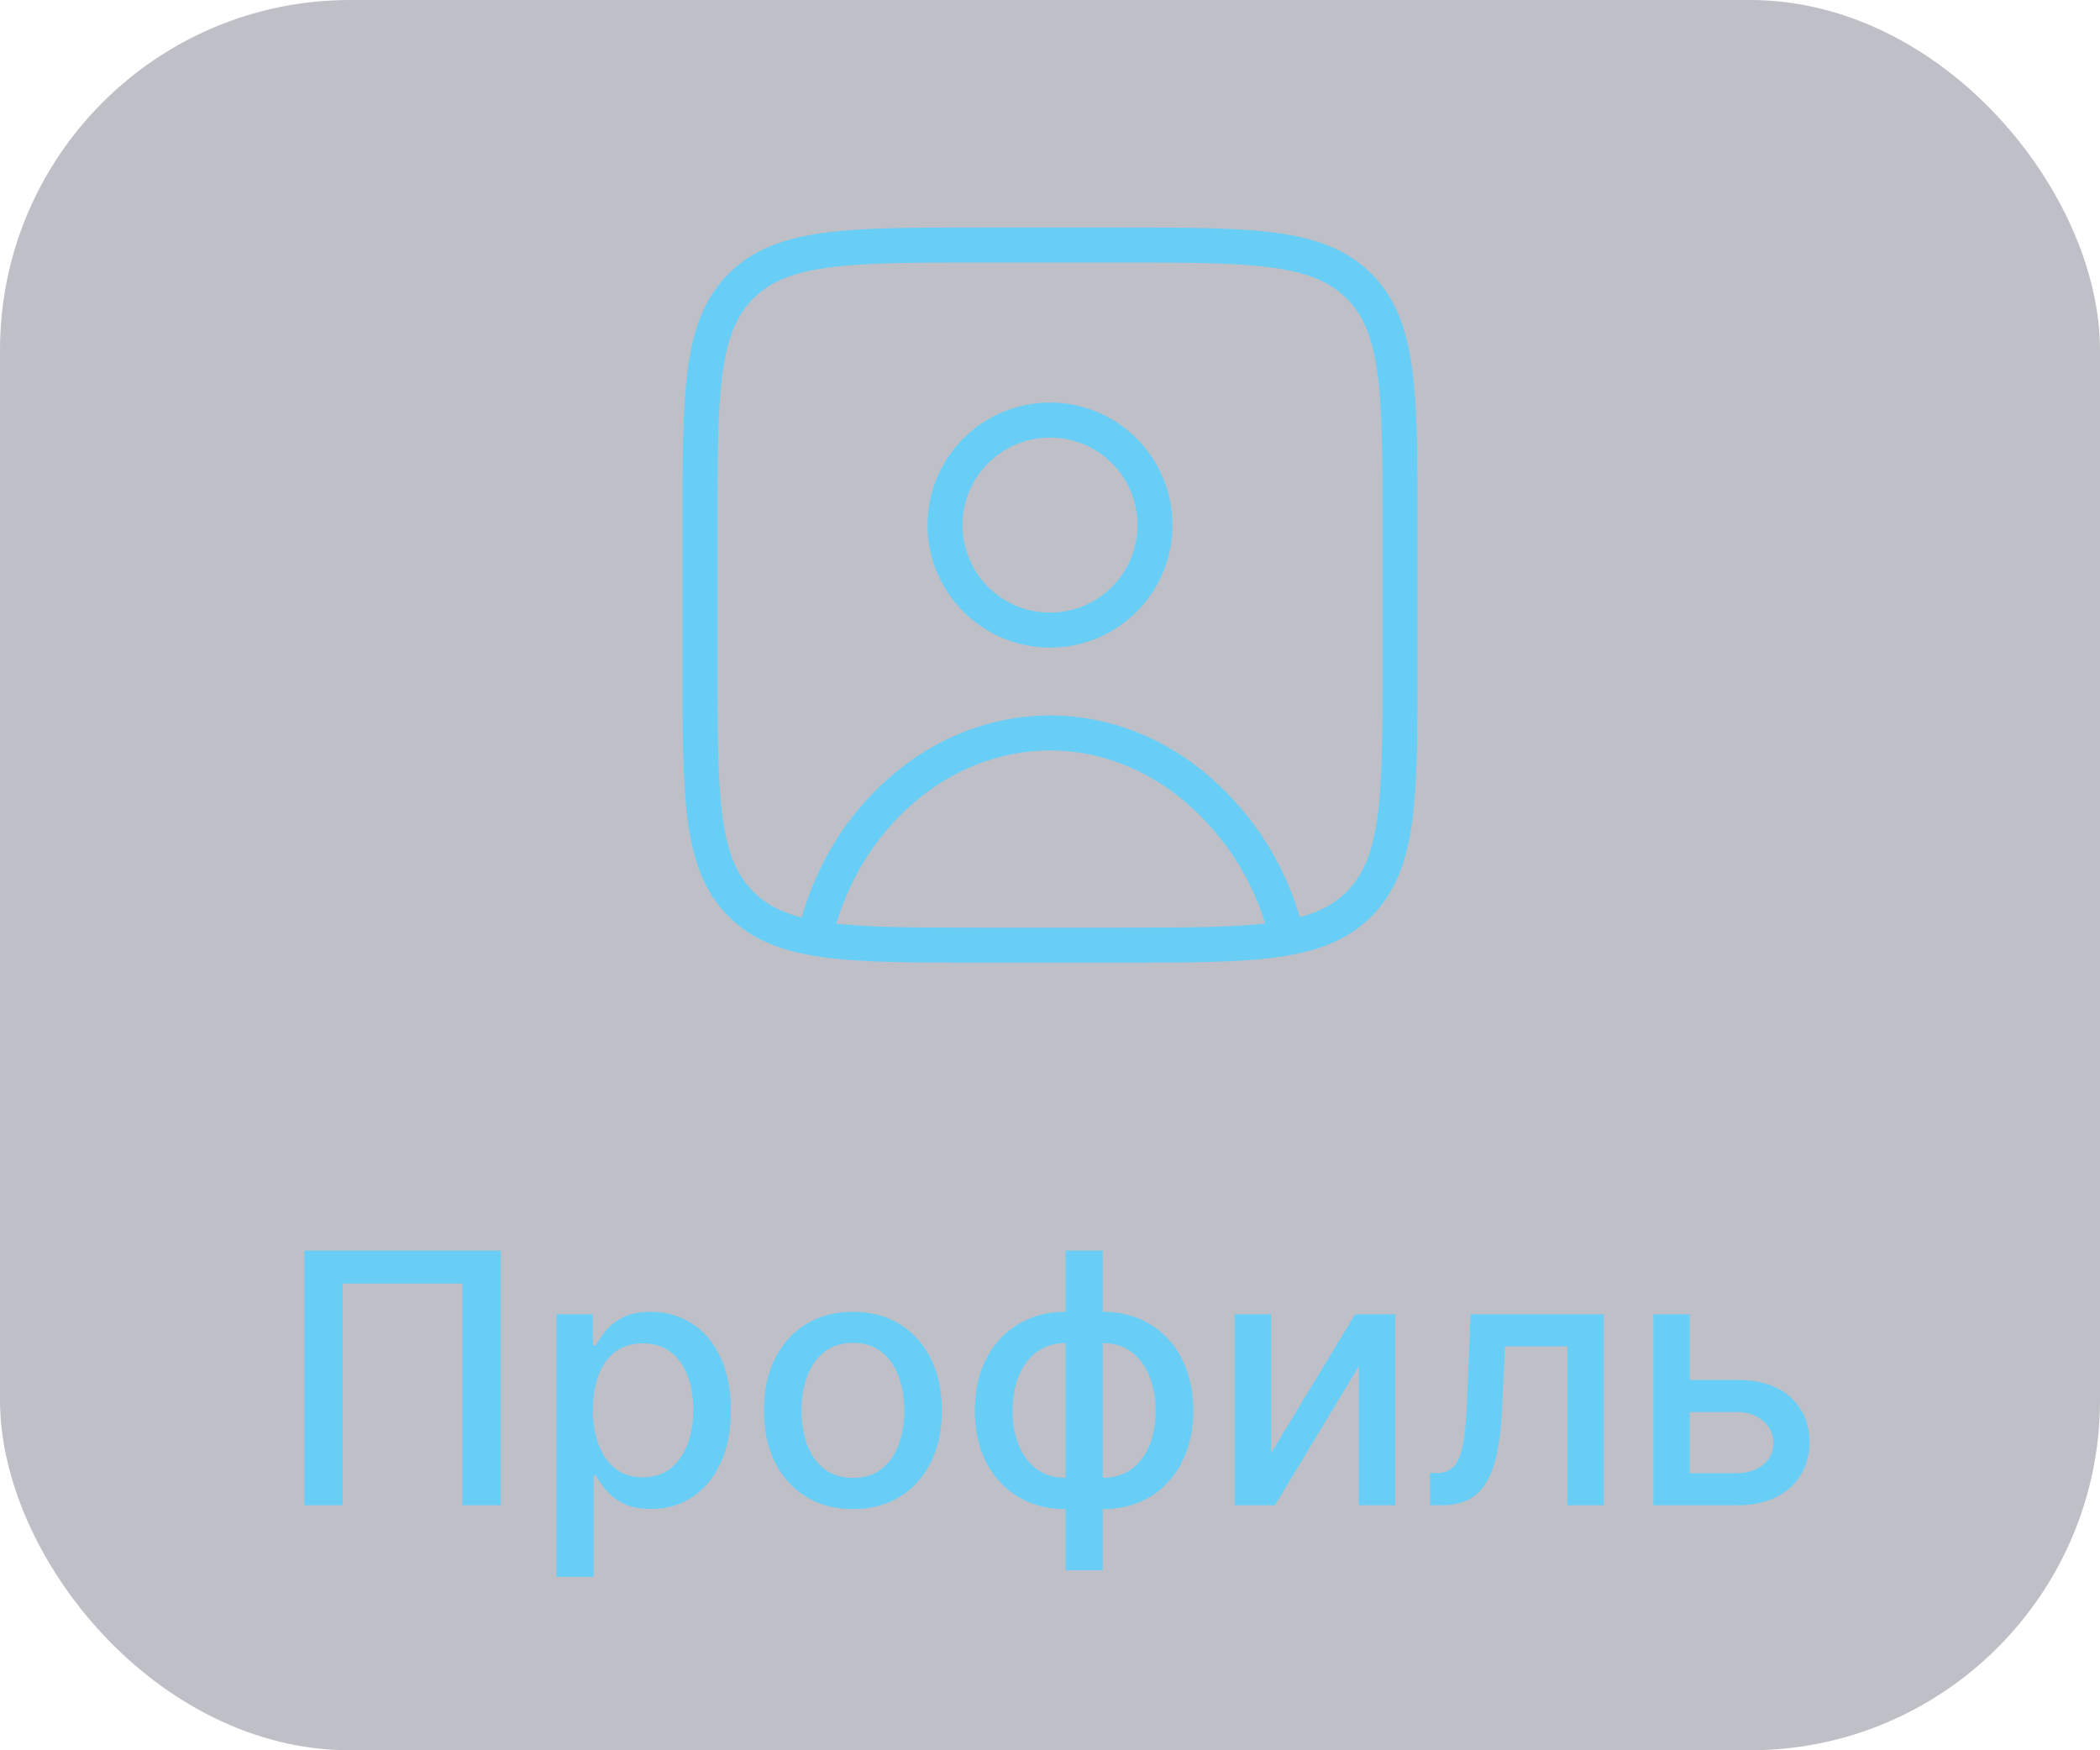 <svg width="60" height="50" viewBox="0 0 60 50" fill="none" xmlns="http://www.w3.org/2000/svg">
<rect width="60" height="50" rx="10" fill="#2A2C45" fill-opacity="0.3"/>
<path d="M36.291 26.906C36.355 27.175 36.624 27.342 36.892 27.279C37.161 27.216 37.328 26.947 37.265 26.678L36.778 26.792L36.291 26.906ZM22.778 26.686C22.715 26.955 22.882 27.224 23.151 27.287C23.42 27.35 23.689 27.183 23.752 26.914L23.265 26.8L22.778 26.686ZM36.778 26.792L37.265 26.678C36.842 24.873 35.89 23.354 34.591 22.215L34.261 22.591L33.932 22.967C35.078 23.972 35.917 25.31 36.291 26.906L36.778 26.792ZM34.261 22.591L34.591 22.215C33.283 21.067 31.669 20.438 30 20.438V20.938V21.438C31.413 21.438 32.795 21.97 33.932 22.967L34.261 22.591ZM30 20.938V20.438C28.331 20.438 26.717 21.067 25.409 22.215L25.739 22.591L26.068 22.967C27.205 21.97 28.587 21.438 30 21.438V20.938ZM25.739 22.591L25.409 22.215C24.104 23.359 23.199 24.889 22.778 26.686L23.265 26.8L23.752 26.914C24.128 25.309 24.928 23.966 26.068 22.967L25.739 22.591ZM33 15H32.5C32.5 16.381 31.381 17.5 30 17.5V18V18.5C31.933 18.5 33.5 16.933 33.5 15H33ZM30 18V17.5C28.619 17.5 27.5 16.381 27.5 15H27H26.5C26.5 16.933 28.067 18.5 30 18.5V18ZM27 15H27.5C27.5 13.619 28.619 12.5 30 12.5V12V11.5C28.067 11.5 26.5 13.067 26.5 15H27ZM30 12V12.5C31.381 12.5 32.5 13.619 32.5 15H33H33.5C33.5 13.067 31.933 11.5 30 11.5V12ZM28 7V7.5H32V7V6.5H28V7ZM40 15H39.5V19H40H40.5V15H40ZM32 27V26.5H28V27V27.5H32V27ZM20 19H20.5V15H20H19.5V19H20ZM28 27V26.5C26.1 26.5 24.726 26.499 23.677 26.358C22.644 26.219 22.003 25.952 21.525 25.475L21.172 25.828L20.818 26.182C21.512 26.876 22.4 27.195 23.544 27.349C24.675 27.501 26.128 27.5 28 27.5V27ZM20 19H19.5C19.5 20.872 19.499 22.325 19.651 23.456C19.805 24.6 20.124 25.488 20.818 26.182L21.172 25.828L21.525 25.475C21.048 24.997 20.781 24.356 20.642 23.323C20.501 22.274 20.5 20.9 20.5 19H20ZM40 19H39.5C39.5 20.9 39.499 22.274 39.358 23.323C39.219 24.356 38.952 24.997 38.475 25.475L38.828 25.828L39.182 26.182C39.876 25.488 40.195 24.6 40.349 23.456C40.501 22.325 40.5 20.872 40.5 19H40ZM32 27V27.5C33.871 27.5 35.325 27.501 36.456 27.349C37.6 27.195 38.488 26.876 39.182 26.182L38.828 25.828L38.475 25.475C37.998 25.952 37.356 26.219 36.322 26.358C35.274 26.499 33.9 26.5 32 26.5V27ZM32 7V7.5C33.9 7.5 35.274 7.501 36.322 7.642C37.356 7.781 37.998 8.048 38.475 8.525L38.828 8.172L39.182 7.818C38.488 7.124 37.6 6.805 36.456 6.651C35.325 6.499 33.871 6.5 32 6.5V7ZM40 15H40.5C40.5 13.129 40.501 11.675 40.349 10.544C40.195 9.4 39.876 8.512 39.182 7.818L38.828 8.172L38.475 8.525C38.952 9.003 39.219 9.644 39.358 10.678C39.499 11.726 39.5 13.1 39.5 15H40ZM28 7V6.5C26.128 6.5 24.675 6.499 23.544 6.651C22.4 6.805 21.512 7.124 20.818 7.818L21.172 8.172L21.525 8.525C22.003 8.048 22.644 7.781 23.677 7.642C24.726 7.501 26.1 7.5 28 7.5V7ZM20 15H20.5C20.5 13.1 20.501 11.726 20.642 10.678C20.781 9.644 21.048 9.003 21.525 8.525L21.172 8.172L20.818 7.818C20.124 8.512 19.805 9.4 19.651 10.544C19.499 11.675 19.5 13.129 19.5 15H20Z" fill="#68CEF6"/>
<path d="M14.307 35.727V43H13.213V36.665H9.79V43H8.696V35.727H14.307ZM15.899 45.045V37.545H16.936V38.43H17.025C17.087 38.316 17.175 38.185 17.291 38.035C17.407 37.886 17.568 37.756 17.774 37.645C17.98 37.531 18.253 37.474 18.591 37.474C19.031 37.474 19.424 37.586 19.77 37.808C20.116 38.031 20.387 38.352 20.583 38.771C20.782 39.19 20.882 39.694 20.882 40.283C20.882 40.873 20.783 41.378 20.587 41.8C20.39 42.219 20.12 42.542 19.777 42.769C19.434 42.994 19.042 43.106 18.602 43.106C18.27 43.106 17.999 43.051 17.788 42.94C17.58 42.828 17.417 42.698 17.299 42.549C17.18 42.4 17.089 42.267 17.025 42.151H16.961V45.045H15.899ZM16.94 40.273C16.94 40.656 16.995 40.992 17.107 41.281C17.218 41.57 17.379 41.796 17.59 41.959C17.8 42.12 18.058 42.201 18.364 42.201C18.681 42.201 18.946 42.117 19.159 41.949C19.372 41.778 19.533 41.548 19.642 41.256C19.753 40.965 19.809 40.637 19.809 40.273C19.809 39.913 19.755 39.59 19.646 39.303C19.539 39.017 19.378 38.791 19.163 38.625C18.95 38.459 18.683 38.376 18.364 38.376C18.056 38.376 17.796 38.456 17.583 38.614C17.372 38.773 17.212 38.994 17.103 39.278C16.994 39.562 16.94 39.894 16.94 40.273ZM24.369 43.11C23.857 43.11 23.411 42.993 23.03 42.758C22.649 42.524 22.353 42.196 22.142 41.775C21.931 41.353 21.826 40.861 21.826 40.298C21.826 39.732 21.931 39.237 22.142 38.813C22.353 38.389 22.649 38.06 23.03 37.826C23.411 37.592 23.857 37.474 24.369 37.474C24.88 37.474 25.326 37.592 25.708 37.826C26.089 38.06 26.385 38.389 26.595 38.813C26.806 39.237 26.911 39.732 26.911 40.298C26.911 40.861 26.806 41.353 26.595 41.775C26.385 42.196 26.089 42.524 25.708 42.758C25.326 42.993 24.88 43.11 24.369 43.11ZM24.372 42.219C24.704 42.219 24.978 42.131 25.196 41.956C25.414 41.781 25.575 41.548 25.679 41.256C25.786 40.965 25.839 40.644 25.839 40.294C25.839 39.946 25.786 39.626 25.679 39.335C25.575 39.042 25.414 38.806 25.196 38.629C24.978 38.451 24.704 38.362 24.372 38.362C24.038 38.362 23.762 38.451 23.541 38.629C23.324 38.806 23.161 39.042 23.055 39.335C22.951 39.626 22.899 39.946 22.899 40.294C22.899 40.644 22.951 40.965 23.055 41.256C23.161 41.548 23.324 41.781 23.541 41.956C23.762 42.131 24.038 42.219 24.372 42.219ZM30.444 44.857V35.727H31.506V44.857H30.444ZM30.444 43.11C30.058 43.11 29.706 43.044 29.389 42.911C29.072 42.776 28.799 42.584 28.569 42.336C28.339 42.087 28.162 41.79 28.036 41.445C27.913 41.099 27.852 40.717 27.852 40.298C27.852 39.874 27.913 39.489 28.036 39.144C28.162 38.798 28.339 38.501 28.569 38.252C28.799 38.004 29.072 37.812 29.389 37.677C29.706 37.542 30.058 37.474 30.444 37.474H30.707V43.11H30.444ZM30.444 42.215H30.593V38.369H30.444C30.188 38.369 29.966 38.421 29.776 38.526C29.587 38.627 29.43 38.768 29.304 38.948C29.178 39.126 29.084 39.331 29.02 39.562C28.958 39.794 28.928 40.039 28.928 40.298C28.928 40.643 28.983 40.962 29.095 41.253C29.206 41.542 29.374 41.775 29.599 41.952C29.824 42.128 30.105 42.215 30.444 42.215ZM31.506 43.11H31.239V37.474H31.506C31.892 37.474 32.243 37.542 32.56 37.677C32.878 37.812 33.15 38.004 33.377 38.252C33.607 38.501 33.783 38.798 33.906 39.144C34.032 39.489 34.094 39.874 34.094 40.298C34.094 40.717 34.032 41.099 33.906 41.445C33.783 41.79 33.607 42.087 33.377 42.336C33.15 42.584 32.878 42.776 32.56 42.911C32.243 43.044 31.892 43.11 31.506 43.11ZM31.506 42.215C31.761 42.215 31.984 42.166 32.173 42.066C32.363 41.964 32.52 41.825 32.646 41.647C32.771 41.467 32.865 41.262 32.926 41.033C32.988 40.801 33.019 40.556 33.019 40.298C33.019 39.954 32.963 39.637 32.852 39.346C32.743 39.052 32.576 38.817 32.351 38.639C32.126 38.459 31.844 38.369 31.506 38.369H31.353V42.215H31.506ZM36.315 41.512L38.719 37.545H39.862V43H38.822V39.03L36.428 43H35.274V37.545H36.315V41.512ZM40.86 43L40.857 42.08H41.052C41.203 42.08 41.33 42.048 41.432 41.984C41.536 41.918 41.621 41.807 41.688 41.651C41.754 41.494 41.805 41.279 41.84 41.004C41.876 40.727 41.902 40.379 41.919 39.96L42.014 37.545H45.821V43H44.781V38.462H42.998L42.913 40.315C42.892 40.765 42.845 41.158 42.774 41.494C42.706 41.831 42.605 42.111 42.472 42.336C42.34 42.559 42.169 42.725 41.961 42.837C41.753 42.946 41.499 43 41.201 43H40.86ZM48.036 39.42H49.62C50.288 39.42 50.801 39.586 51.161 39.918C51.521 40.249 51.701 40.676 51.701 41.2C51.701 41.541 51.62 41.847 51.459 42.119C51.298 42.392 51.063 42.607 50.753 42.766C50.443 42.922 50.065 43 49.62 43H47.237V37.545H48.278V42.084H49.62C49.925 42.084 50.176 42.005 50.373 41.846C50.569 41.685 50.668 41.48 50.668 41.231C50.668 40.969 50.569 40.755 50.373 40.589C50.176 40.421 49.925 40.337 49.62 40.337H48.036V39.42Z" fill="#68CEF6"/>
</svg>
